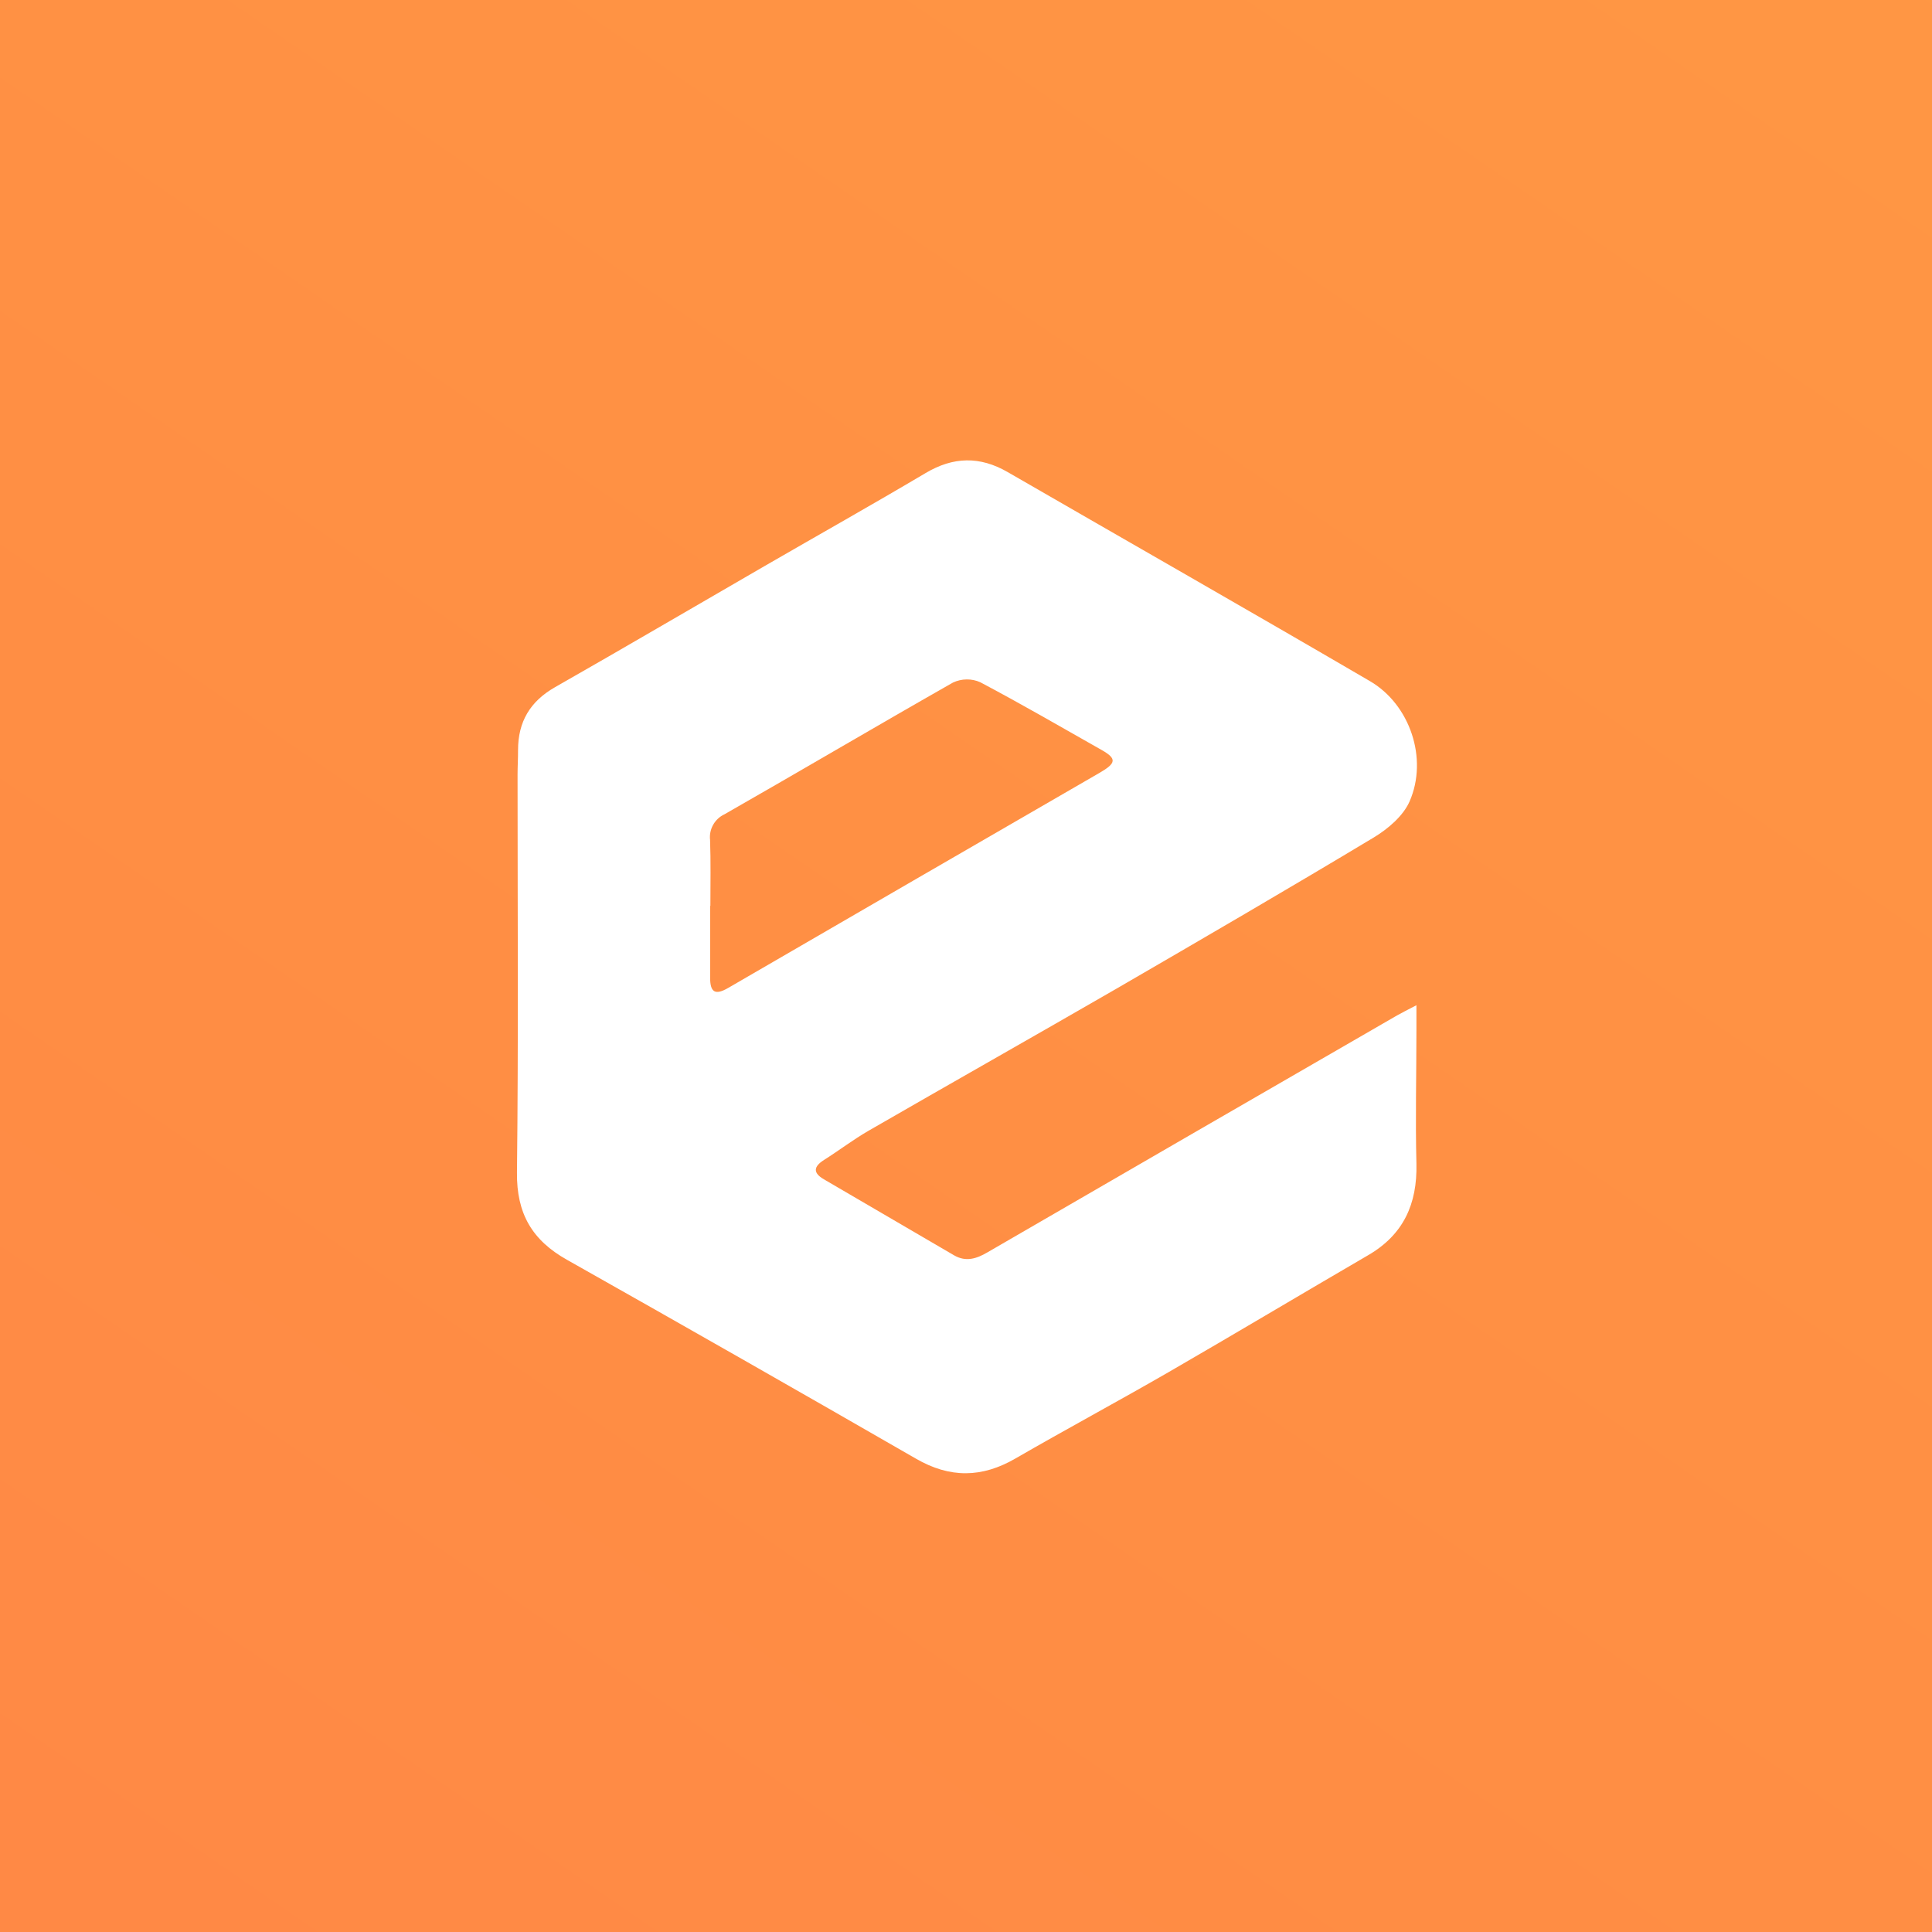 <svg width="36" height="36" viewBox="0 0 36 36" fill="none" xmlns="http://www.w3.org/2000/svg">
<rect x="0" y="0" width="36" height="36" fill="#333333" stroke="none"/>
<g clip-path="url(#clip0)">
<rect width="512" height="512" fill="url(#paint0_linear)"/>
<g clip-path="url(#clip1)">
<path d="M26.393 18.731C26.393 18.942 26.393 19.068 26.393 19.191C26.393 20.024 26.372 20.856 26.393 21.687C26.41 22.433 26.152 23.006 25.495 23.388C24.25 24.113 23.014 24.852 21.768 25.572C20.825 26.116 19.866 26.631 18.923 27.176C18.297 27.539 17.701 27.547 17.067 27.18C14.905 25.935 12.738 24.7 10.566 23.475C9.914 23.11 9.625 22.611 9.633 21.851C9.661 19.38 9.644 16.907 9.644 14.435C9.644 14.282 9.654 14.13 9.653 13.978C9.653 13.449 9.877 13.07 10.342 12.805C11.645 12.063 12.938 11.304 14.236 10.554C15.239 9.974 16.25 9.406 17.247 8.815C17.763 8.508 18.258 8.498 18.774 8.795C21.024 10.094 23.283 11.382 25.527 12.692C26.273 13.127 26.614 14.136 26.266 14.932C26.147 15.205 25.861 15.447 25.595 15.607C24.009 16.56 22.41 17.491 20.808 18.42C19.266 19.31 17.719 20.185 16.177 21.074C15.896 21.237 15.633 21.438 15.356 21.613C15.158 21.738 15.145 21.854 15.351 21.974C16.16 22.447 16.968 22.919 17.776 23.39C17.998 23.52 18.198 23.454 18.401 23.335C20.944 21.861 23.487 20.39 26.032 18.921C26.121 18.87 26.214 18.825 26.393 18.731ZM13.237 16.879H13.232C13.232 17.323 13.232 17.767 13.232 18.215C13.232 18.484 13.319 18.554 13.57 18.408C15.875 17.07 18.182 15.734 20.49 14.4C20.801 14.22 20.81 14.137 20.533 13.978C19.781 13.552 19.032 13.118 18.267 12.713C18.187 12.677 18.1 12.659 18.012 12.66C17.924 12.661 17.837 12.681 17.758 12.718C16.333 13.528 14.923 14.361 13.5 15.173C13.411 15.214 13.337 15.283 13.289 15.368C13.24 15.454 13.22 15.553 13.231 15.65C13.246 16.06 13.237 16.469 13.237 16.879Z" fill="white"/>
</g>
</g>
<defs>
<linearGradient id="paint0_linear" x1="493.359" y1="-126.854" x2="7.625" y2="578.956" gradientUnits="userSpaceOnUse">
<stop offset="0.41" stop-color="#FF9A44"/>
<stop offset="0.879" stop-color="#FD2A48"/>
</linearGradient>
<clipPath id="clip0">
<rect width="36" height="36" fill="white"/>
</clipPath>
<clipPath id="clip1">
<rect width="18.984" height="18.984" fill="white" transform="translate(8.508 8.508)"/>
</clipPath>
</defs>
</svg>

